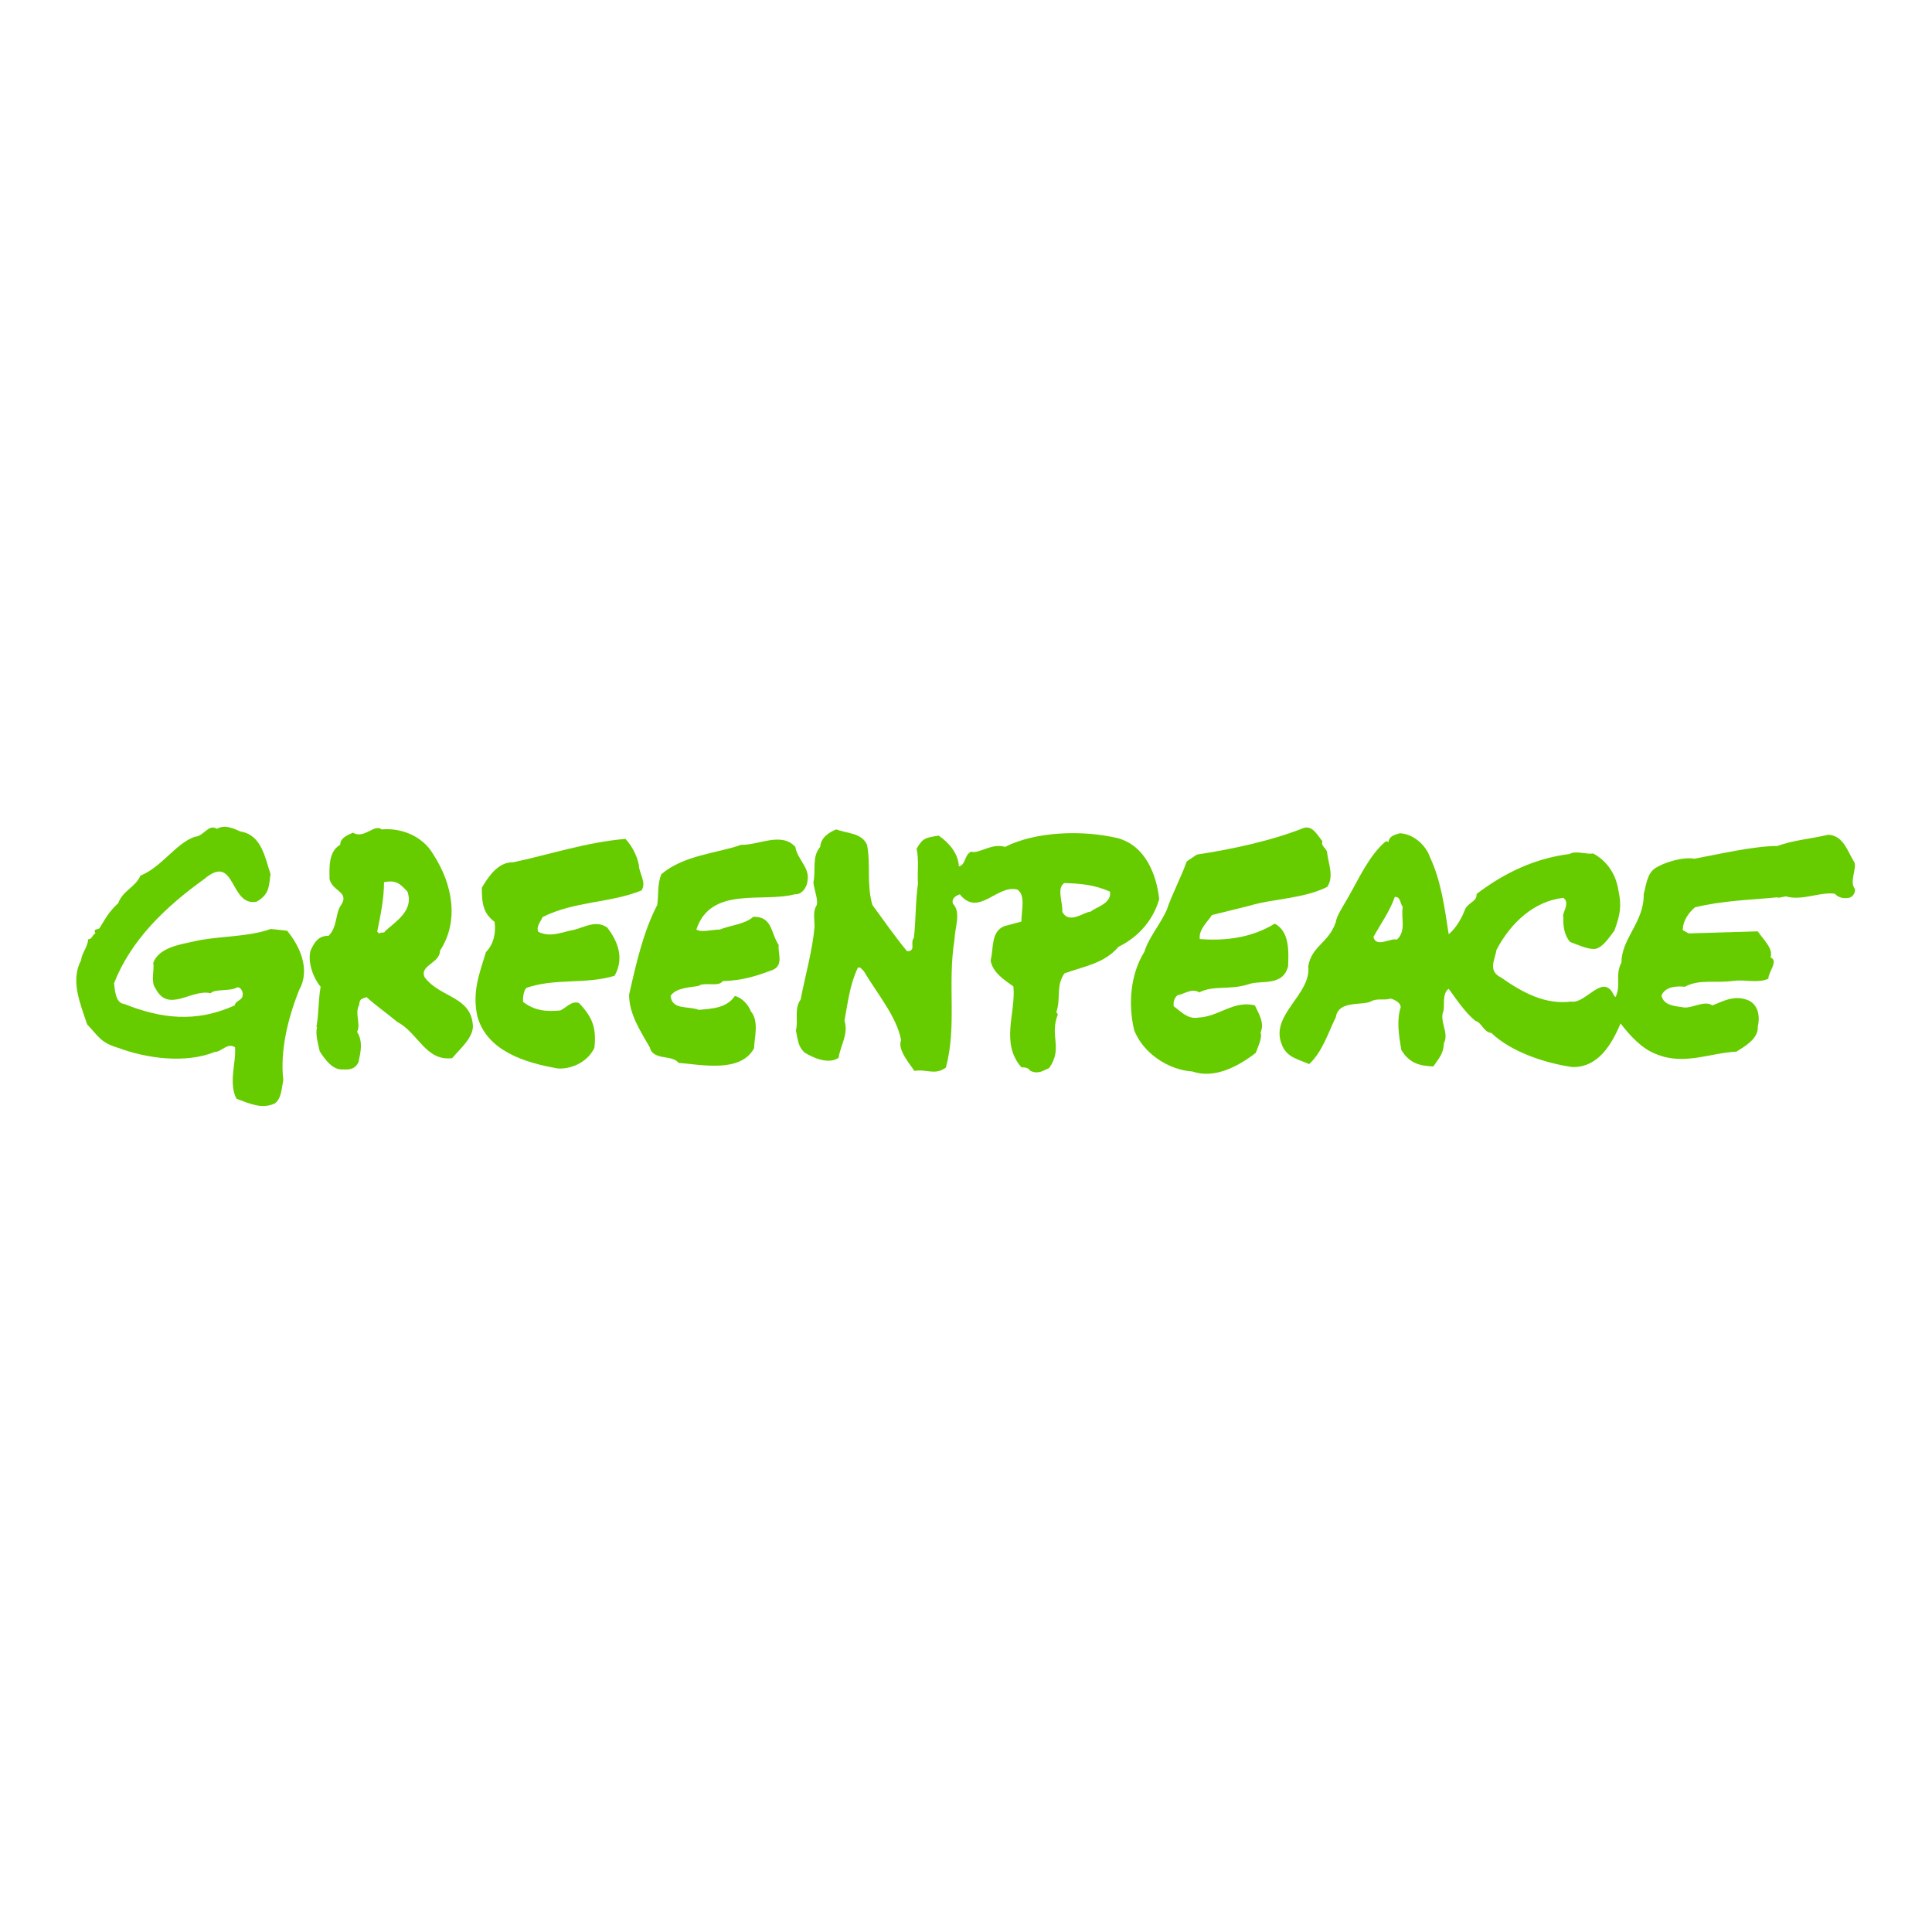 <?xml version="1.0" encoding="utf-8"?>
<!-- Generator: Adobe Illustrator 19.2.1, SVG Export Plug-In . SVG Version: 6.00 Build 0)  -->
<svg version="1.1" id="layer" xmlns="http://www.w3.org/2000/svg" xmlns:xlink="http://www.w3.org/1999/xlink" x="0px" y="0px"
	 viewBox="0 0 652 652" style="enable-background:new 0 0 652 652;" xml:space="preserve">
<style type="text/css">
	.st0{fill:#66CC00;}
</style>
<g>
	<path class="st0" d="M91.4,313.5c-8.1,2.9-18.3,2.3-26.4,4.3c-4.1,0.9-11.5,2-13.3,7.2c0.5,1.8-0.9,6.5,0.7,8.4
		c4.3,8.8,12.2,0.2,18.7,1.8c1.4-1.6,6.3-0.5,9-2c1.1-0.2,2,1.6,1.8,2.5c0,2-2.3,1.8-2.7,3.6c-13.1,5.9-24.8,4.5-37.3-0.5
		c-3.2-0.2-3.2-5.9-3.4-7c5.6-14.4,17.2-25.7,30.5-35.2c10.6-9,8.4,9.5,17.6,7.7c4.3-2.5,4.1-5,4.7-9.3c-1.8-5.2-2.9-13.3-10.2-14.4
		c-2-0.9-5.2-2.5-7.9-0.9c-2.9-1.8-4.3,2.5-7.5,2.7c-6.5,2.3-11.1,10.2-18.3,13.1c-1.6,3.8-6.1,5.2-7.5,9.3
		c-3.2,2.9-4.3,5.2-6.3,8.4c-0.5,0.7-2.3,0-1.4,1.8c-1.1,0.5-1.1,2-2.5,2c0.2,2-2.3,5-2.3,7c-3.8,7-0.2,14.9,2,21.7
		c4.1,4.3,4.5,6.1,10.4,7.9c9.7,3.6,22.8,5.4,32.7,1.4c2.3,0,4.1-3.2,6.8-1.6c0.5,5-2.3,12,0.5,17.4c4.3,1.6,8.6,3.6,12.9,1.6
		c2.3-1.6,2.3-5,2.9-7.9c-1.1-9.7,1.4-20.5,5.4-30.5c3.8-6.8,0.2-14.7-4.1-19.9L91.4,313.5z"/>
	<path class="st0" d="M423.5,339.3c-7.2-1.8-12.2,3.8-19,4.1c-3.6,0.7-5.9-2-8.4-3.8c-0.2-1.6,0.2-2.9,1.4-3.8
		c2-0.2,4.7-2.5,7.2-0.9c5-2.5,10.2-0.7,16.5-2.7c4.3-1.6,11.7,0.9,13.5-6.1c0.2-5.2,0.5-11.7-4.5-14.4c-7.7,4.7-16.3,5.9-25.3,5.2
		c-0.5-3.2,2.9-6.1,4.1-8.1l12.9-3.2c7.5-2.3,18.1-2.3,26-6.3c2.3-3.4,0.5-7.5,0-11.3c0-1.8-2.3-2.3-1.6-4.1
		c-1.6-1.8-3.2-5.4-6.3-4.5c-10.8,4.3-24.2,7.2-36.1,9l-3.4,2.3c-2,5.6-5,11.1-6.8,16.5c-2.3,5-6.1,9.3-7.5,14
		c-4.7,7.5-5.6,17.8-3.4,26.6c3.2,7.9,11.7,13.3,19.6,13.8c7.2,2.5,15.1-1.4,21.4-6.3c0.7-2,2.3-5.2,1.6-6.8
		C426.9,345.1,424.6,341.8,423.5,339.3z"/>
	<path class="st0" d="M193.7,313.8c-4.1,0.7-7.7,2.7-12,0.7c-0.9-1.6,0.7-3.4,1.4-5c10.6-5.4,22.8-4.7,33.4-9
		c1.8-2.7-0.9-5.9-0.9-8.6c-0.7-3.4-2.3-6.3-4.5-8.8c-13.1,1.1-25.3,5.2-37.9,7.9c-5.2-0.2-8.6,5.2-10.6,8.6c0,5.4,0.5,8.6,4.3,11.5
		c0.5,3.4-0.2,7.5-2.9,10.2c-2.3,7.5-4.7,13.5-2.9,21.7c3.2,11.5,15.6,15.6,27.3,17.6c5.2,0.2,10.2-2.7,12.2-7
		c0.7-6.5-0.5-10.2-5.2-15.1c-2.5-0.9-4.3,1.6-6.3,2.5c-5,0.5-8.8,0-12.6-2.9c0-1.1,0-3.4,1.1-4.7c9.7-3.4,19.9-1.1,29.8-4.1
		c3.2-5.6,1.4-11.3-2.5-16.3C201.1,310.4,197.3,312.9,193.7,313.8z"/>
	<path class="st0" d="M268.2,301.8c2.9,0.2,4.3-3.2,4.3-4.5c0.9-4.5-3.4-7.2-4.1-11.5c-4.7-5.2-12.4-0.5-18.3-0.7
		c-8.1,2.9-19.2,3.4-26.9,9.9c-1.4,3.4-0.9,6.8-1.4,10.4c-4.7,9-7.2,20.1-9.5,30.3c0,6.5,3.8,12.2,7,17.8c1.1,4.5,7.5,2.3,9.7,5.2
		c7.2,0.5,21,3.6,25.5-5c0-3.2,1.8-9-1.1-12.4c-0.9-2.3-2.9-4.5-5.4-5.2c-2.7,4.1-7.7,4.3-12.2,4.7c-3.4-1.4-9,0.2-9.5-4.7
		c1.8-2.9,7.2-2.9,9.5-3.4c1.8-1.4,6.8,0.5,8.1-1.6c6.5-0.2,11.1-1.6,16.9-3.8c3.8-1.6,1.6-5.9,2-8.4c-2.7-3.8-2-9.7-8.6-9.5
		c-2.7,2.5-7.9,2.9-11.3,4.3c-2.7,0-6.1,1.1-7.9,0C239.9,298.9,257.3,304.7,268.2,301.8z"/>
	<path class="st0" d="M143.3,329.8c-1.8-4.1,5.2-4.7,5.2-9c6.5-9.9,4.3-22.4-2.3-32.5c-3.4-5.9-10.4-9-17.4-8.4
		c-2.5-2-5.9,3.4-9.7,1.1c-1.4,0.7-4.3,1.6-4.3,4.1c-4.1,2.3-3.6,8.1-3.6,11.5c0.9,4.3,7,4.3,3.8,9c-1.8,2.5-1.1,7.2-4.1,10.2
		c-3.4,0-4.7,2-6.1,5c-1.1,4.1,1.1,9.5,3.4,12.2c-0.9,5.6-0.5,8.1-1.4,13.5l0.2,0.2c-0.7,2.3,0.5,6.1,0.9,8.1
		c1.8,2.7,4.3,6.5,8.1,6.1c2.5,0.2,4.1-0.5,5-2.5c0.7-3.4,1.6-6.8-0.5-10.2c1.4-2.3-0.9-6.3,0.7-9c0.2-2,0.5-2,2.5-2.7
		c3.2,2.9,6.8,5.4,10.4,8.4c7,3.6,9.5,13.3,18.5,12.2c2.7-3.2,7-6.8,7-10.8C159.1,336.1,148.5,336.8,143.3,329.8z M130,314.2
		c-0.2,0.9-1.6,0.2-2,0.9l-0.7-0.7c1.1-5.4,2.3-11.1,2.3-16.7c3.8-0.7,5.2,0.2,7.9,3.2C139.7,307.2,133.8,310.8,130,314.2z"/>
	<path class="st0" d="M391.2,303.4c-0.9-8.1-4.5-17.8-13.8-20.5c-12-2.9-28-2.3-38.2,2.9c-4.7-1.4-8.8,2.5-11.5,1.6
		c-2.5,1.4-1.6,4.3-4.1,5c-0.2-4.3-3.2-7.9-6.8-10.4c-4.3,0.7-5.4,0.7-7.5,4.5c0.9,3.2,0.2,8.8,0.5,11.7c-0.9,6.1-0.7,12.9-1.4,18.3
		c-1.4,1.8,0.9,4.5-2.3,4.5c-4.3-5.2-7.7-10.2-11.7-15.6c-2-7-0.5-13.8-1.8-20.3c-1.8-4.1-6.8-3.8-10.4-5.2
		c-2.7,1.1-5.2,2.9-5.4,5.9c-2.9,3.4-1.4,7.7-2.3,12c0.2,2.5,2,6.5,0.9,8.1c-1.1,1.8-0.5,4.7-0.5,6.8c-0.7,8.1-3.2,16.7-4.7,24.6
		c-2.3,3.2-0.7,7.2-1.6,10.4c0.7,3.4,0.7,5.4,2.9,7.5c2.9,1.8,8.1,4.1,11.5,1.8c0.7-4.5,3.4-7.9,2-12.6c1.1-5.9,1.8-12.2,4.5-17.8
		c0.9-0.5,1.4,0.7,2,1.1c4.7,7.9,11.1,15.4,12.6,23.3c-1.4,3.2,3.2,8.4,4.5,10.4c4.3-0.7,6.8,1.6,10.6-1.1c3.8-14,0.5-28,2.9-43.1
		c0.2-4.5,2.3-9.3-0.5-12.2c-0.5-1.6,0.5-2.5,2.3-3.2c6.3,7.9,12.6-3.4,19.4-1.6c2.9,1.8,1.4,7,1.4,10.8l-5.9,1.6
		c-4.5,2-3.4,7.5-4.5,11.5c0.7,4.1,4.5,6.5,7.7,8.8c0.9,9-4.5,19,2.7,27.3c0.9,0,2.3,0,2.9,1.1c2.7,1.4,4.5,0,6.5-0.9
		c4.7-6.8,0-10.6,2.9-18.1l-0.5-0.7c1.6-5-0.2-8.8,2.7-13.1c7-2.5,13.5-3.4,18.3-9C384.7,316,389.4,309.9,391.2,303.4z M368,307.7
		c-1.8-0.2-7.2,4.5-9.5,0c0.2-3.2-2-8.1,0.7-9.7c5.4,0.2,9.9,0.5,15.4,2.9C375.2,305,369.8,306.1,368,307.7z"/>
	<path class="st0" d="M626,300c-2-2.3,0.7-7-0.2-9c-2.3-3.6-3.6-9-8.8-9.3c-5.9,1.4-11.7,1.8-17.2,3.8c-7.9,0-19.4,2.7-28,4.3
		c-3.6-0.7-10.2,1.1-13.5,3.4c-2.5,1.8-2.9,6.1-3.6,8.6c0.2,9.3-7.5,14.9-7.5,23c-2.3,4.5,0,7.5-2,11.7l-0.5-0.5
		c-3.6-8.1-9.5,2.9-14.4,2c-8.8,1.1-16.3-2.9-23.7-8.1c-4.7-2.3-2-6.1-1.6-9.3c5-9.5,12.9-16.5,22.6-17.6c2.5,1.8-0.7,5.4,0,6.5
		c-0.2,3.2,0.5,6.5,2.3,8.4c2.5,0.9,6.3,2.7,8.6,2.3c2.7-0.7,4.7-4.1,6.3-6.1c2-5.4,2.5-8.4,1.4-13.5c-0.9-5.9-4.1-10.2-8.6-12.6
		c-1.8,0.5-5.9-1.1-7.9,0.2c-11.3,1.4-21.7,6.1-31.4,13.5c0.2,2.5-2.5,2.7-3.8,5c-1.1,2.9-2.9,6.3-5.6,8.6c-1.4-9-2.5-17.8-6.3-26
		c-1.6-4.5-5.9-7.9-10.2-8.1c-1.6,0.5-3.6,0.9-3.8,2.9l-0.9-0.2c-5.6,4.7-9,12.4-12.6,18.7c-1.6,2.9-4.1,6.5-4.3,8.6
		c-2.5,7.2-8.1,7.9-9.3,14.9c1.1,9.5-12.9,16.3-9,26.2c1.6,4.5,5.2,5,9.3,6.8c4.5-4.1,6.5-10.8,9-15.8c0.9-5.9,9-3.8,12-5.4
		c1.8-1.1,4.7-0.2,6.3-0.9c0.7,0,3.6,1.1,3.6,2.9c-1.4,4.5-0.7,9,0.2,14.4c2.7,4.5,6.1,5.4,10.8,5.6c2.3-3.2,3.4-4.5,3.6-7.9
		c1.8-3.4-1.6-7.2-0.2-10.8c0.5-1.4-0.5-6.1,1.8-7.5c2.5,3.4,5.6,8.1,9,10.8c2.3,0.7,2.7,3.8,5.4,4.1c6.8,6.5,18.3,10.2,27.3,11.5
		c8.8,0.2,13.3-7.7,16.3-14.7c3.2,4.1,7.2,8.6,12.2,10.4c9.3,3.8,18.1-0.5,26.9-0.9c2.5-1.6,7.5-4.3,7.2-8.4c0.7-2.9,0.5-7-2.9-8.8
		c-4.5-2-8.1-0.2-12.4,1.6c-2.7-1.8-6.5,0.9-9.5,0.7c-2.9-0.5-7-0.5-7.7-4.1c1.4-2.9,4.7-3.2,7.9-2.9c5-2.7,10.2-1.1,16.5-2
		c4.1-0.5,7.9,0.9,11.7-0.7c-0.2-2,3.6-6.1,0.7-7.2c1.1-2.9-2.5-6.1-4.3-8.8l-23.3,0.7l-2-1.1c0-3.2,2-5.9,4.1-7.7
		c9.5-2.3,18.7-2.5,28-3.4v0.2l2.7-0.5c5.4,1.6,11.5-1.6,16.5-0.9c1.4,1.6,3.4,1.6,4.7,1.4C624.9,302.9,626.2,301.6,626,300z
		 M471.4,317.1c-2-0.7-7,2.9-7.9-0.9c2.5-4.5,5.6-8.8,7.2-13.5c2-0.2,1.8,2.3,2.7,3.4C472.7,309.7,474.7,314.2,471.4,317.1z"/>
</g>
</svg>
